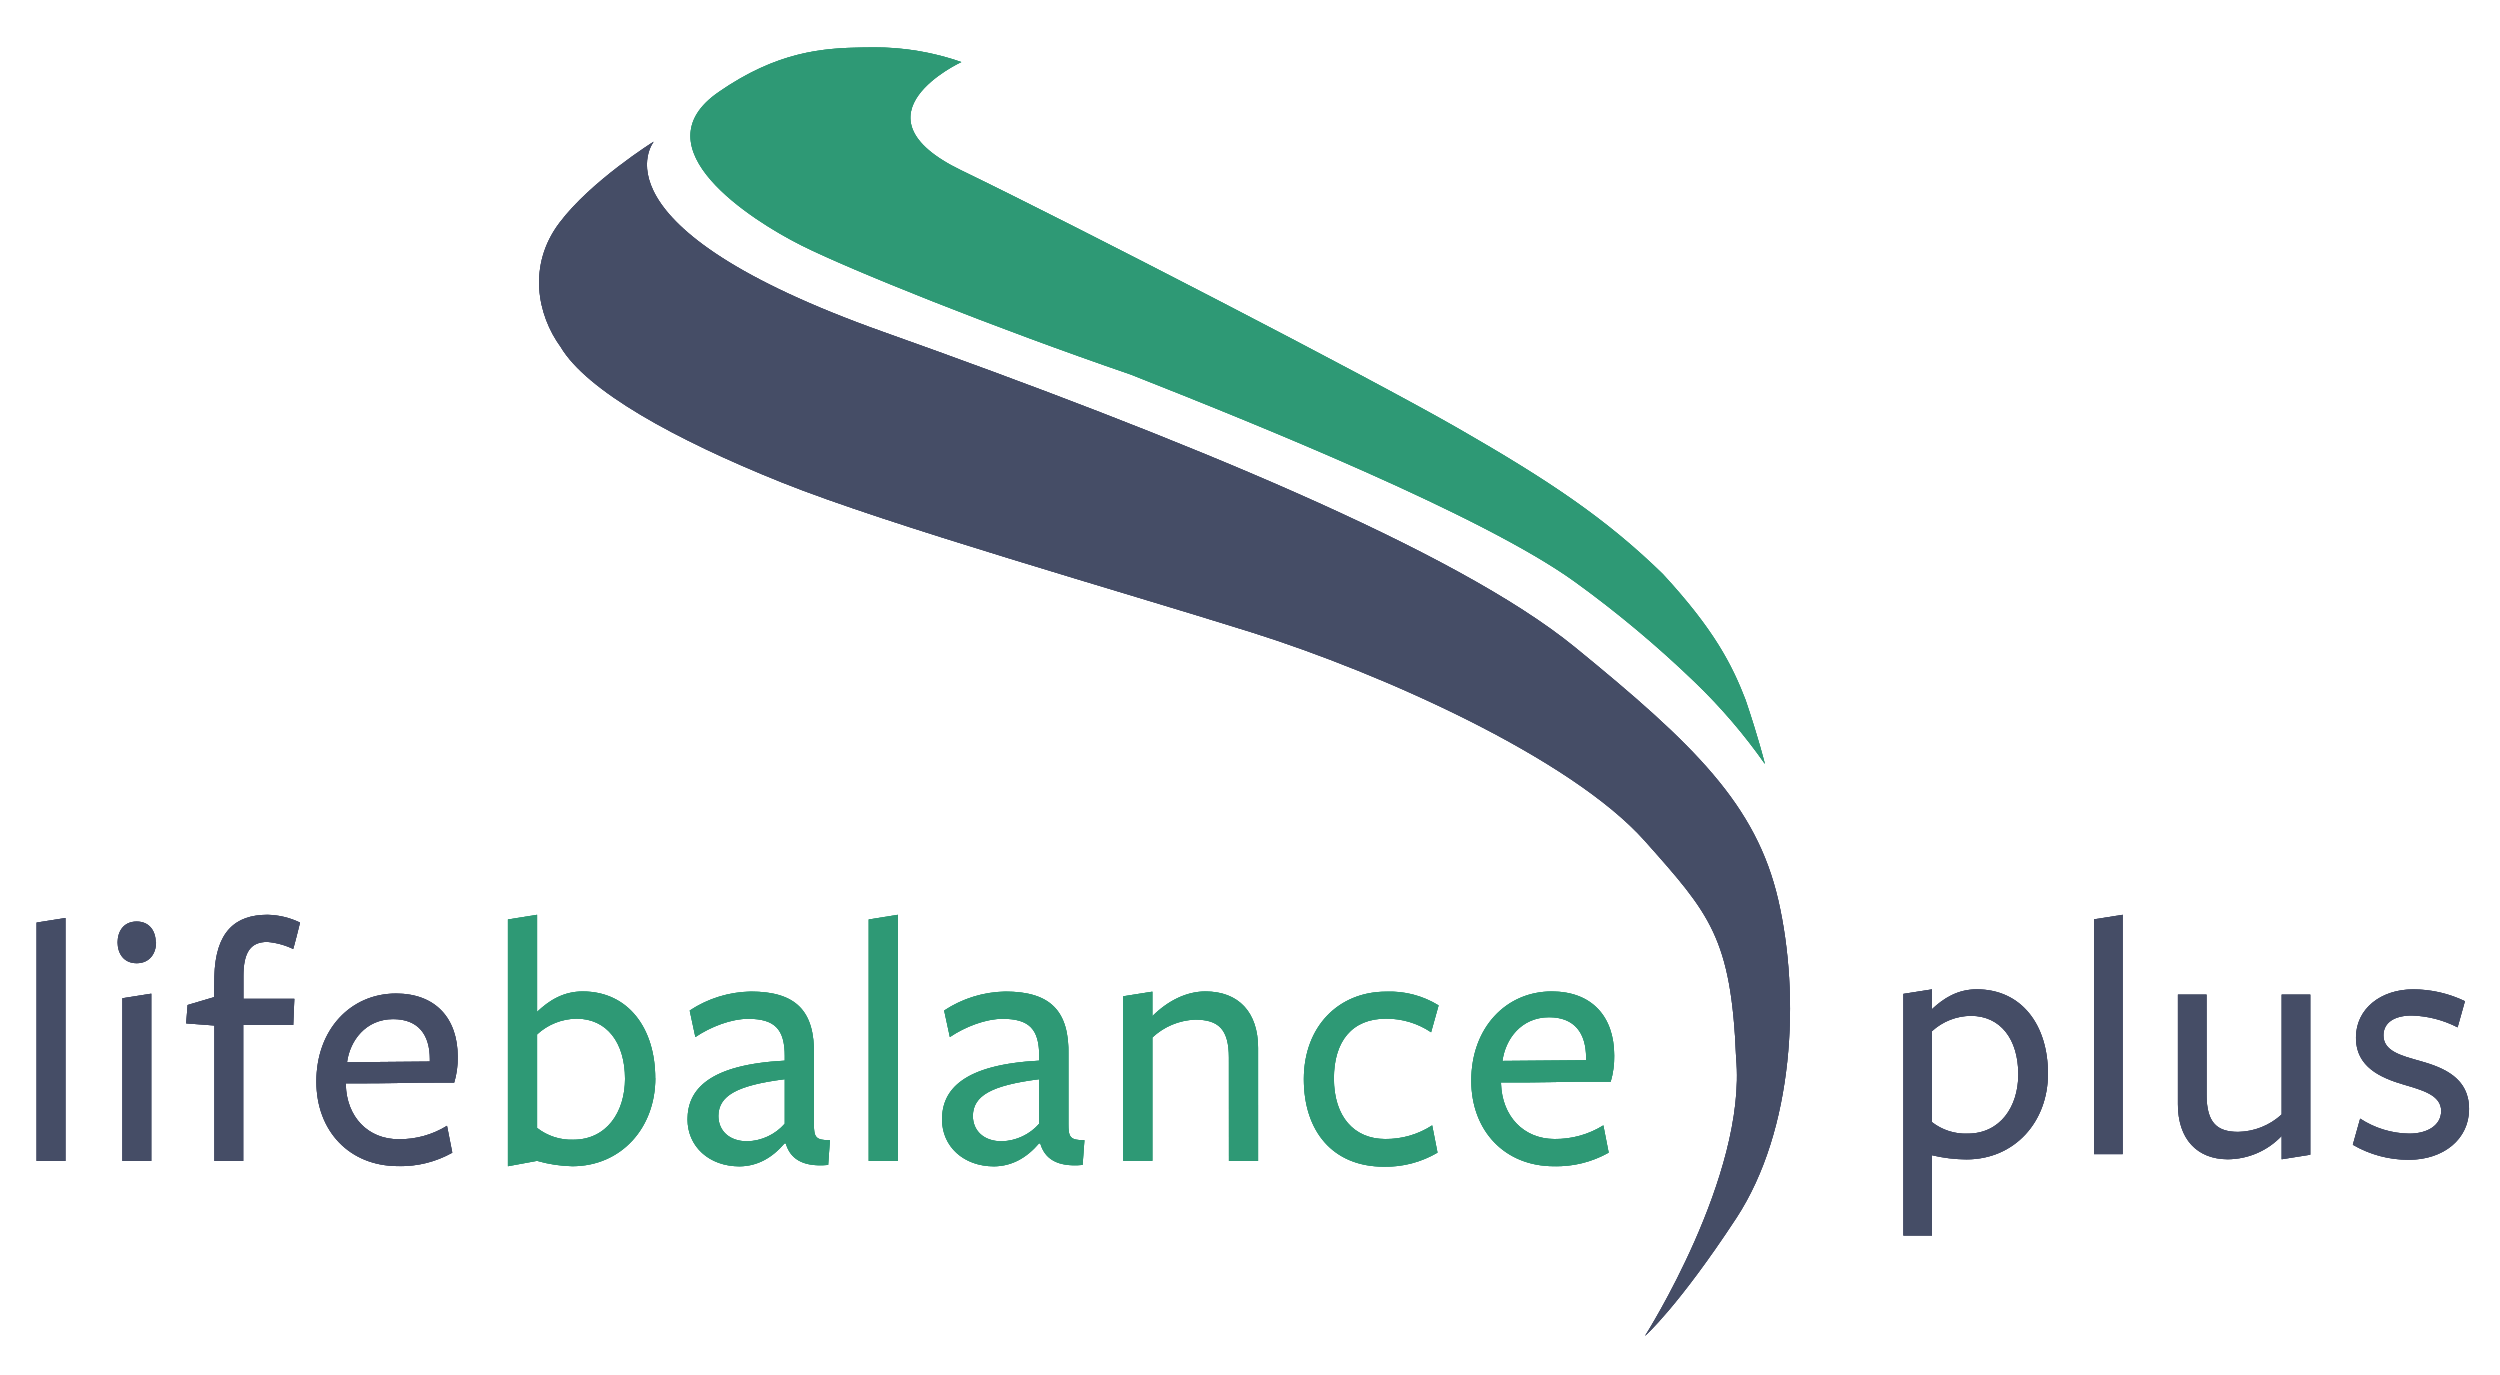 <svg id="Ebene_1" data-name="Ebene 1" xmlns="http://www.w3.org/2000/svg" xmlns:xlink="http://www.w3.org/1999/xlink" viewBox="0 0 600 330"><defs><style>.cls-1,.cls-2,.cls-7{fill:#454d66;}.cls-1,.cls-3,.cls-4,.cls-5{clip-rule:evenodd;}.cls-16,.cls-18,.cls-3{fill:#25336b;}.cls-19,.cls-21,.cls-4{fill:#c8417b;}.cls-10,.cls-5,.cls-6{fill:#2e9975;}.cls-10,.cls-16,.cls-19,.cls-7{fill-rule:evenodd;}.cls-8{clip-path:url(#clip-path);}.cls-9{clip-path:url(#clip-path-2);}.cls-11{clip-path:url(#clip-path-3);}.cls-12{clip-path:url(#clip-path-4);}.cls-13{clip-path:url(#clip-path-5);}.cls-14{clip-path:url(#clip-path-7);}.cls-15{clip-path:url(#clip-path-9);}.cls-17{clip-path:url(#clip-path-11);}.cls-20{clip-path:url(#clip-path-12);}.cls-22{clip-path:url(#clip-path-13);}.cls-23{clip-path:url(#clip-path-14);}.cls-24{clip-path:url(#clip-path-15);}</style><clipPath id="clip-path"><path class="cls-1" d="M156.89,34S140.49,54.22,212,79.66,349.38,132,378,155.35s43.53,37.8,48.79,60.69,3.85,55.08-10.12,76.36-21.87,28.22-21.87,28.22,24.47-38.37,21.87-66.69c-1.14-28.85-6.29-34.54-21.87-52.06-17.69-19.91-63.07-40.25-94.42-50.11s-87.16-25.71-112.81-36-46.78-22-53-32.48c-5.67-7.79-7.94-19.64-.33-29.77S156.89,34,156.89,34"/></clipPath><clipPath id="clip-path-2"><rect class="cls-2" x="-234.84" y="-76.11" width="3861.75" height="3561.56"/></clipPath><clipPath id="clip-path-3"><path class="cls-5" d="M207,11.4c-9.61.13-20.52,1-34.5,10.68-19.45,13.4,7.8,30.75,19.74,36.76s46.94,20,79,31C301.57,101.79,356,123.75,378,139.65a266.58,266.58,0,0,1,28.89,24.19,134.06,134.06,0,0,1,16.69,19.51S422,177,418.94,168c-3.23-8.39-7.52-16.87-19.89-30.26-13.69-13.34-27.35-22.43-49-34.87S258.22,54.2,230.72,40.89s0-26,0-26a63,63,0,0,0-21-3.52"/></clipPath><clipPath id="clip-path-4"><rect class="cls-6" x="-234.84" y="-76.11" width="3861.75" height="3561.56"/></clipPath><clipPath id="clip-path-5"><path class="cls-1" d="M592.57,266.13c0-7.36-6-9.87-11.65-11.46-4.78-1.34-8.89-2.42-8.89-6.19,0-3.09,2.68-4.76,6.79-4.76a25.6,25.6,0,0,1,11,2.84l1.76-6.27a28.68,28.68,0,0,0-12.4-2.84c-7.72,0-13.75,4.6-13.75,11.62s6,9.62,11.4,11.21c4.44,1.33,9.05,2.5,9.05,6.35,0,3.43-3.27,5.44-7.63,5.44a22,22,0,0,1-11.81-3.6l-1.76,6.27a26.49,26.49,0,0,0,13.41,3.6C586.45,278.34,592.57,273.4,592.57,266.13Zm-63-27.43h-6.87V265c0,8.36,4.61,13.22,12,13.22a17.91,17.91,0,0,0,12.9-5.61v5.61l6.87-1.09V238.7h-6.87v28.77a15.82,15.82,0,0,1-10.47,4.18c-5,0-7.55-2.17-7.55-8.87Zm-27,38.3h6.87V219.55l-6.87,1.09Zm-38.89-7.69V247.48A14,14,0,0,1,473,243.8c7.12,0,11.39,5.6,11.39,14.05,0,7.78-4.35,14.22-12.15,14.22A13.12,13.12,0,0,1,463.67,269.31Zm0-27.1v-4.76l-6.87,1.08v58h6.87V277.25a36.26,36.26,0,0,0,8.3,1c11.48,0,19.53-8.95,19.53-20.58s-6.29-20.23-17.1-20.23C469.79,237.45,466.44,239.62,463.67,242.21Z"/></clipPath><clipPath id="clip-path-7"><path class="cls-5" d="M380.66,254.45l-20.07.17c.68-5.16,4.44-10.48,11.19-10.48,6.15,0,8.88,3.86,8.88,9.71Zm-20.41,5.67v-.34c4.87,0,9.31,0,13.15-.09,3.33-.08,6.58-.08,9.06-.08h4.1a20.93,20.93,0,0,0,.85-6.28c0-9.37-5.38-15.38-15-15.38-10.93,0-19.3,8.68-19.3,21.4,0,12,8,20.54,19.81,20.54a25.42,25.42,0,0,0,13.16-3.26l-1.28-6.54a21.63,21.63,0,0,1-11.71,3.27C365.63,273.36,360.5,267.86,360.25,260.12ZM345,276.63l-1.28-6.54a20.19,20.19,0,0,1-11.28,3.27c-7.43,0-12.3-5.33-12.3-14.53,0-8.94,4.36-14.35,12.47-14.35a19.05,19.05,0,0,1,10.85,3.26l1.8-6.44A22.28,22.28,0,0,0,332.65,238c-11.36,0-19.73,8.33-19.73,21,0,12.46,6.92,21,19.22,21A24.46,24.46,0,0,0,345,276.63Zm-50.06,2h7V251.53c0-8.6-4.7-13.58-12.65-13.58-4.53,0-9,2.23-12.72,5.93V238l-7,1.11V278.6h7V249a15.85,15.85,0,0,1,10.25-4.29c5.55,0,8.11,2.23,8.11,9.11Zm-45.61-4.21h.34c1,3.44,3.76,5.76,10.16,5.16l.43-5.93c-3.42,0-3.84-.69-3.84-3.87v-16.5c.25-10.75-4.44-15.3-15.12-15.3a27.42,27.42,0,0,0-14.7,4.55l1.37,6.36c3.67-2.49,8.63-4.38,12.64-4.38,6.41,0,8.8,2.49,8.8,8.94v1.11c-18.28.95-23.32,7-23.32,14.1,0,6.45,5.13,11.26,12.47,11.26C242.79,279.89,246.37,277.92,249.37,274.39Zm.08-15.39v10.66a12.37,12.37,0,0,1-9,4.22c-4.36,0-6.92-2.58-6.92-6.11C233.56,263,237.84,260.47,249.45,259Zm-40.92,19.6h7V219.55l-7,1.12Zm-20.24-4.21h.34c1,3.44,3.76,5.76,10.17,5.16l.42-5.93c-3.41,0-3.84-.69-3.84-3.87v-16.5c.26-10.75-4.44-15.3-15.12-15.3a27.38,27.38,0,0,0-14.69,4.55l1.36,6.36c3.68-2.49,8.63-4.38,12.65-4.38,6.4,0,8.8,2.49,8.8,8.94v1.11c-18.29.95-23.33,7-23.33,14.1,0,6.45,5.13,11.26,12.48,11.26C181.71,279.89,185.3,277.92,188.29,274.39Zm.09-15.39v10.66a12.38,12.38,0,0,1-9,4.22c-4.36,0-6.93-2.58-6.93-6.11C172.48,263,176.76,260.47,188.38,259ZM150,258.92c0,8-4.44,14.61-12.39,14.61a13.35,13.35,0,0,1-8.71-2.83V248.26a14.18,14.18,0,0,1,9.48-3.78C145.66,244.48,150,250.24,150,258.92Zm7.26-.17c0-11.86-6.41-20.8-17.42-20.8-4.7,0-8.12,2.23-10.94,4.9v-23.3l-7,1.12v59.22l7-1.29a32.87,32.87,0,0,0,8.46,1.29C149.08,279.89,157.28,270.7,157.28,258.75Z"/></clipPath><clipPath id="clip-path-9"><path class="cls-1" d="M103.16,254.77l-19.87.17c.67-5.09,4.4-10.35,11.08-10.35,6.09,0,8.79,3.82,8.79,9.59ZM83,260.37V260c4.82,0,9.22,0,13-.08,3.3-.09,6.51-.09,9-.09H109a20.32,20.32,0,0,0,.85-6.19c0-9.25-5.33-15.19-14.8-15.19-10.83,0-19.12,8.57-19.12,21.13,0,11.88,7.95,20.28,19.62,20.28a25.17,25.17,0,0,0,13-3.22l-1.27-6.45a21.47,21.47,0,0,1-11.59,3.22C88.28,273.44,83.2,268,83,260.37ZM72,221.42a18.8,18.8,0,0,0-7.78-1.87c-7.7,0-12.52,4-12.77,14.86l-.08,4.91-6.35,1.88-.34,4.41,6.77.51v32.5h6.93V246h12l.26-6.28H58.42v-5.43c0-5.86,1.78-8.23,5.75-8.23a17.73,17.73,0,0,1,6.18,1.69C70.35,228,72,221.59,72,221.42Zm-42.63,57.2h6.94V238.48l-6.94,1.1Zm8-52.45c0-2.63-1.44-5-4.57-5s-4.57,2.37-4.57,5,1.44,5,4.57,5S37.45,228.8,37.45,226.17ZM8.78,278.62h6.93v-58.3l-6.93,1.1Z"/></clipPath><clipPath id="clip-path-11"><path class="cls-3" d="M776.89,34S760.49,54.22,832,79.66,969.38,132,998,155.35s43.53,37.8,48.79,60.69,3.85,55.08-10.12,76.36-21.87,28.22-21.87,28.22,24.47-38.37,21.87-66.69c-1.14-28.85-6.29-34.54-21.87-52.06-17.69-19.91-63.07-40.25-94.42-50.11s-87.16-25.71-112.81-36-46.78-22-53-32.48c-5.67-7.79-7.94-19.64-.33-29.77S776.89,34,776.89,34"/></clipPath><clipPath id="clip-path-12"><path class="cls-4" d="M827,11.4c-9.61.13-20.52,1-34.5,10.68-19.45,13.4,7.8,30.75,19.74,36.76s46.94,20,79,31C921.57,101.79,976,123.75,998,139.65a266.58,266.58,0,0,1,28.89,24.19,134.06,134.06,0,0,1,16.69,19.51S1042,177,1038.94,168c-3.23-8.39-7.52-16.87-19.89-30.26-13.69-13.34-27.35-22.43-49-34.87S878.22,54.2,850.72,40.89s0-26,0-26a63,63,0,0,0-21-3.52"/></clipPath><clipPath id="clip-path-13"><path class="cls-3" d="M1212.57,266.13c0-7.36-6-9.87-11.65-11.46-4.78-1.34-8.89-2.42-8.89-6.19,0-3.09,2.68-4.76,6.79-4.76a25.6,25.6,0,0,1,11,2.84l1.76-6.27a28.68,28.68,0,0,0-12.4-2.84c-7.72,0-13.75,4.6-13.75,11.62s5.95,9.62,11.4,11.21c4.44,1.33,9,2.5,9,6.35,0,3.43-3.27,5.44-7.63,5.44a22,22,0,0,1-11.81-3.6l-1.76,6.27a26.49,26.49,0,0,0,13.41,3.6C1206.45,278.34,1212.57,273.4,1212.57,266.13Zm-63-27.43h-6.87V265c0,8.36,4.61,13.22,12,13.22a17.91,17.91,0,0,0,12.9-5.61v5.61l6.87-1.09V238.7h-6.87v28.77a15.82,15.82,0,0,1-10.47,4.18c-5,0-7.55-2.17-7.55-8.87Zm-27,38.3h6.87V219.55l-6.87,1.09Zm-38.89-7.69V247.48a14,14,0,0,1,9.31-3.68c7.12,0,11.39,5.6,11.39,14.05,0,7.78-4.35,14.22-12.15,14.22A13.12,13.12,0,0,1,1083.67,269.31Zm0-27.1v-4.76l-6.87,1.08v58h6.87V277.25a36.26,36.26,0,0,0,8.3,1c11.48,0,19.53-8.95,19.53-20.58s-6.29-20.23-17.1-20.23C1089.79,237.45,1086.44,239.62,1083.67,242.21Z"/></clipPath><clipPath id="clip-path-14"><path class="cls-4" d="M1000.66,254.45l-20.07.17c.68-5.16,4.44-10.48,11.19-10.48,6.15,0,8.88,3.86,8.88,9.71Zm-20.41,5.67v-.34c4.87,0,9.31,0,13.15-.09,3.33-.08,6.58-.08,9.06-.08h4.1a20.93,20.93,0,0,0,.85-6.28c0-9.37-5.38-15.38-14.95-15.38-10.93,0-19.3,8.68-19.3,21.4,0,12,8,20.54,19.81,20.54a25.42,25.42,0,0,0,13.16-3.26l-1.28-6.54a21.63,21.63,0,0,1-11.71,3.27C985.63,273.36,980.5,267.86,980.25,260.12ZM965,276.63l-1.28-6.54a20.19,20.19,0,0,1-11.28,3.27c-7.43,0-12.3-5.33-12.3-14.53,0-8.94,4.36-14.35,12.47-14.35a19.05,19.05,0,0,1,10.85,3.26l1.8-6.44A22.28,22.28,0,0,0,952.65,238c-11.36,0-19.73,8.33-19.73,21,0,12.46,6.92,21,19.22,21A24.46,24.46,0,0,0,965,276.63Zm-50.06,2h7V251.53c0-8.6-4.7-13.58-12.65-13.58-4.53,0-9.05,2.23-12.72,5.93V238l-7,1.11V278.6h7V249a15.85,15.85,0,0,1,10.25-4.29c5.55,0,8.11,2.23,8.11,9.11Zm-45.61-4.21h.34c1,3.44,3.76,5.76,10.16,5.16l.43-5.93c-3.42,0-3.84-.69-3.84-3.87v-16.5c.25-10.75-4.44-15.3-15.12-15.3a27.42,27.42,0,0,0-14.7,4.55l1.37,6.36c3.67-2.49,8.63-4.38,12.64-4.38,6.41,0,8.8,2.49,8.8,8.94v1.11c-18.28.95-23.32,7-23.32,14.1,0,6.45,5.13,11.26,12.47,11.26C862.79,279.89,866.37,277.92,869.37,274.39Zm.08-15.39v10.66a12.37,12.37,0,0,1-9,4.22c-4.36,0-6.92-2.58-6.92-6.11C853.56,263,857.84,260.47,869.45,259Zm-40.92,19.6h7V219.55l-7,1.12Zm-20.24-4.21h.34c1,3.44,3.76,5.76,10.17,5.16l.42-5.93c-3.41,0-3.84-.69-3.84-3.87v-16.5c.26-10.75-4.44-15.3-15.12-15.3a27.38,27.38,0,0,0-14.69,4.55l1.36,6.36c3.68-2.49,8.63-4.38,12.65-4.38,6.4,0,8.8,2.49,8.8,8.94v1.11c-18.29.95-23.33,7-23.33,14.1,0,6.45,5.13,11.26,12.48,11.26C801.71,279.89,805.3,277.92,808.29,274.39Zm.09-15.39v10.66a12.38,12.38,0,0,1-9,4.22c-4.36,0-6.93-2.58-6.93-6.11C792.48,263,796.76,260.47,808.38,259ZM770,258.92c0,8-4.44,14.61-12.39,14.61a13.35,13.35,0,0,1-8.71-2.83V248.26a14.18,14.18,0,0,1,9.48-3.78C765.66,244.48,770,250.24,770,258.92Zm7.26-.17c0-11.86-6.41-20.8-17.42-20.8-4.7,0-8.12,2.23-10.94,4.9v-23.3l-7,1.12v59.22l7-1.29a32.87,32.87,0,0,0,8.46,1.29C769.08,279.89,777.28,270.7,777.28,258.75Z"/></clipPath><clipPath id="clip-path-15"><path class="cls-3" d="M723.16,254.77l-19.87.17c.67-5.09,4.4-10.35,11.08-10.35,6.09,0,8.79,3.82,8.79,9.59ZM703,260.37V260c4.82,0,9.22,0,13-.08,3.3-.09,6.51-.09,9-.09H729a20.32,20.32,0,0,0,.85-6.19c0-9.25-5.33-15.19-14.8-15.19-10.83,0-19.12,8.57-19.12,21.13,0,11.88,8,20.28,19.62,20.28a25.17,25.17,0,0,0,13-3.22l-1.27-6.45a21.47,21.47,0,0,1-11.59,3.22C708.28,273.44,703.2,268,703,260.37Zm-10.91-39a18.8,18.8,0,0,0-7.78-1.87c-7.7,0-12.52,4-12.77,14.86l-.08,4.91-6.35,1.88-.34,4.41,6.77.51v32.5h6.93V246h12l.26-6.28H678.42v-5.43c0-5.86,1.78-8.23,5.75-8.23a17.73,17.73,0,0,1,6.18,1.69C690.35,228,692,221.59,692,221.42Zm-42.63,57.2h6.94V238.48l-6.94,1.1Zm8-52.45c0-2.63-1.44-5-4.57-5s-4.57,2.37-4.57,5,1.44,5,4.57,5S657.45,228.8,657.45,226.17Zm-28.67,52.45h6.93v-58.3l-6.93,1.1Z"/></clipPath></defs><title>gruen_duo</title><path class="cls-7" d="M156.89,34S140.49,54.22,212,79.66,349.38,132,378,155.35s43.53,37.8,48.79,60.69,3.85,55.08-10.12,76.36-21.87,28.22-21.87,28.22,24.47-38.37,21.87-66.69c-1.14-28.85-6.29-34.54-21.87-52.06-17.69-19.91-63.07-40.25-94.42-50.11s-87.16-25.71-112.81-36-46.78-22-53-32.48c-5.67-7.79-7.94-19.64-.33-29.77S156.89,34,156.89,34"/><g class="cls-8"><rect class="cls-2" x="-234.84" y="-76.11" width="3861.75" height="3561.56"/><g class="cls-9"><rect class="cls-2" x="121.92" y="26.46" width="315.28" height="301.7"/></g></g><path class="cls-10" d="M207,11.4c-9.61.13-20.52,1-34.5,10.68-19.45,13.4,7.8,30.75,19.74,36.76s46.94,20,79,31C301.57,101.79,356,123.75,378,139.65a266.58,266.58,0,0,1,28.89,24.19,134.06,134.06,0,0,1,16.69,19.51S422,177,418.94,168c-3.23-8.39-7.52-16.87-19.89-30.26-13.69-13.34-27.35-22.43-49-34.87S258.22,54.2,230.72,40.89s0-26,0-26a63,63,0,0,0-21-3.52"/><g class="cls-11"><rect class="cls-6" x="-234.84" y="-76.11" width="3861.75" height="3561.56"/><g class="cls-12"><rect class="cls-6" x="158.12" y="3.84" width="273.04" height="187.05"/></g></g><path class="cls-7" d="M592.57,266.13c0-7.36-6-9.87-11.65-11.46-4.78-1.34-8.89-2.42-8.89-6.19,0-3.09,2.68-4.76,6.79-4.76a25.6,25.6,0,0,1,11,2.84l1.76-6.27a28.68,28.68,0,0,0-12.4-2.84c-7.72,0-13.75,4.6-13.75,11.62s6,9.62,11.4,11.21c4.44,1.33,9.05,2.5,9.05,6.35,0,3.43-3.27,5.44-7.63,5.44a22,22,0,0,1-11.81-3.6l-1.76,6.27a26.49,26.49,0,0,0,13.41,3.6C586.45,278.34,592.57,273.4,592.57,266.13Zm-63-27.43h-6.87V265c0,8.36,4.61,13.22,12,13.22a17.91,17.91,0,0,0,12.9-5.61v5.61l6.87-1.09V238.7h-6.87v28.77a15.82,15.82,0,0,1-10.47,4.18c-5,0-7.55-2.17-7.55-8.87Zm-27,38.3h6.87V219.55l-6.87,1.09Zm-38.89-7.69V247.48A14,14,0,0,1,473,243.8c7.12,0,11.39,5.6,11.39,14.05,0,7.78-4.35,14.22-12.15,14.22A13.12,13.12,0,0,1,463.67,269.31Zm0-27.1v-4.76l-6.87,1.08v58h6.87V277.25a36.26,36.26,0,0,0,8.3,1c11.48,0,19.53-8.95,19.53-20.58s-6.29-20.23-17.1-20.23C469.79,237.45,466.44,239.62,463.67,242.21Z"/><g class="cls-13"><rect class="cls-2" x="-234.84" y="-76.11" width="3861.75" height="3561.56"/><g class="cls-9"><rect class="cls-2" x="449.26" y="212.01" width="150.85" height="92.02"/></g></g><path class="cls-10" d="M380.66,254.45l-20.07.17c.68-5.16,4.44-10.48,11.19-10.48,6.15,0,8.88,3.86,8.88,9.71Zm-20.41,5.67v-.34c4.87,0,9.31,0,13.15-.09,3.33-.08,6.58-.08,9.06-.08h4.1a20.93,20.93,0,0,0,.85-6.28c0-9.37-5.38-15.38-15-15.38-10.93,0-19.3,8.68-19.3,21.4,0,12,8,20.54,19.81,20.54a25.42,25.42,0,0,0,13.16-3.26l-1.28-6.54a21.63,21.63,0,0,1-11.71,3.27C365.63,273.36,360.5,267.86,360.25,260.12ZM345,276.63l-1.28-6.54a20.19,20.19,0,0,1-11.28,3.27c-7.43,0-12.3-5.33-12.3-14.53,0-8.94,4.36-14.35,12.47-14.35a19.05,19.05,0,0,1,10.85,3.26l1.8-6.44A22.28,22.28,0,0,0,332.65,238c-11.36,0-19.73,8.33-19.73,21,0,12.46,6.92,21,19.22,21A24.46,24.46,0,0,0,345,276.63Zm-50.06,2h7V251.53c0-8.6-4.7-13.58-12.65-13.58-4.53,0-9,2.23-12.72,5.93V238l-7,1.11V278.6h7V249a15.85,15.85,0,0,1,10.25-4.29c5.55,0,8.11,2.23,8.11,9.11Zm-45.61-4.21h.34c1,3.44,3.76,5.76,10.16,5.16l.43-5.93c-3.42,0-3.84-.69-3.84-3.87v-16.5c.25-10.75-4.44-15.3-15.12-15.3a27.42,27.42,0,0,0-14.7,4.55l1.37,6.36c3.67-2.49,8.63-4.38,12.64-4.38,6.41,0,8.8,2.49,8.8,8.94v1.11c-18.28.95-23.32,7-23.32,14.1,0,6.45,5.13,11.26,12.47,11.26C242.79,279.89,246.37,277.92,249.37,274.39Zm.08-15.39v10.66a12.37,12.37,0,0,1-9,4.22c-4.36,0-6.92-2.58-6.92-6.11C233.56,263,237.84,260.47,249.45,259Zm-40.92,19.6h7V219.55l-7,1.12Zm-20.24-4.21h.34c1,3.44,3.76,5.76,10.17,5.16l.42-5.93c-3.41,0-3.84-.69-3.84-3.87v-16.5c.26-10.75-4.44-15.3-15.12-15.3a27.38,27.38,0,0,0-14.69,4.55l1.36,6.36c3.68-2.49,8.63-4.38,12.65-4.38,6.4,0,8.8,2.49,8.8,8.94v1.11c-18.29.95-23.33,7-23.33,14.1,0,6.45,5.13,11.26,12.48,11.26C181.71,279.89,185.3,277.92,188.29,274.39Zm.09-15.39v10.66a12.38,12.38,0,0,1-9,4.22c-4.36,0-6.93-2.58-6.93-6.11C172.48,263,176.76,260.47,188.38,259ZM150,258.92c0,8-4.44,14.61-12.39,14.61a13.35,13.35,0,0,1-8.71-2.83V248.26a14.18,14.18,0,0,1,9.48-3.78C145.66,244.48,150,250.24,150,258.92Zm7.26-.17c0-11.86-6.41-20.8-17.42-20.8-4.7,0-8.12,2.23-10.94,4.9v-23.3l-7,1.12v59.22l7-1.29a32.87,32.87,0,0,0,8.46,1.29C149.08,279.89,157.28,270.7,157.28,258.75Z"/><g class="cls-14"><rect class="cls-6" x="-234.84" y="-76.11" width="3861.75" height="3561.56"/><g class="cls-12"><rect class="cls-6" x="114.37" y="212.01" width="280.58" height="75.42"/></g></g><path class="cls-7" d="M103.16,254.77l-19.87.17c.67-5.09,4.4-10.35,11.08-10.35,6.09,0,8.79,3.82,8.79,9.59ZM83,260.37V260c4.82,0,9.22,0,13-.08,3.3-.09,6.51-.09,9-.09H109a20.32,20.32,0,0,0,.85-6.19c0-9.25-5.33-15.19-14.8-15.19-10.83,0-19.12,8.57-19.12,21.13,0,11.88,7.95,20.28,19.62,20.28a25.17,25.17,0,0,0,13-3.22l-1.27-6.45a21.47,21.47,0,0,1-11.59,3.22C88.28,273.44,83.2,268,83,260.37ZM72,221.42a18.8,18.8,0,0,0-7.78-1.87c-7.7,0-12.52,4-12.77,14.86l-.08,4.91-6.35,1.88-.34,4.41,6.77.51v32.5h6.93V246h12l.26-6.28H58.42v-5.43c0-5.86,1.78-8.23,5.75-8.23a17.73,17.73,0,0,1,6.18,1.69C70.35,228,72,221.59,72,221.42Zm-42.63,57.2h6.94V238.48l-6.94,1.1Zm8-52.45c0-2.63-1.44-5-4.57-5s-4.57,2.37-4.57,5,1.44,5,4.57,5S37.45,228.8,37.45,226.17ZM8.78,278.62h6.93v-58.3l-6.93,1.1Z"/><g class="cls-15"><rect class="cls-2" x="-234.84" y="-76.11" width="3861.75" height="3561.56"/><g class="cls-9"><rect class="cls-2" x="1.24" y="212.01" width="116.15" height="75.42"/></g></g><path class="cls-16" d="M776.89,34S760.49,54.22,832,79.66,969.38,132,998,155.35s43.53,37.8,48.79,60.69,3.85,55.08-10.12,76.36-21.87,28.22-21.87,28.22,24.47-38.37,21.87-66.69c-1.14-28.85-6.29-34.54-21.87-52.06-17.69-19.91-63.07-40.25-94.42-50.11s-87.16-25.71-112.81-36-46.78-22-53-32.48c-5.67-7.79-7.94-19.64-.33-29.77S776.89,34,776.89,34"/><g class="cls-17"><rect class="cls-18" x="385.16" y="-76.11" width="3861.75" height="3561.56"/></g><path class="cls-19" d="M827,11.4c-9.61.13-20.52,1-34.5,10.68-19.45,13.4,7.8,30.75,19.74,36.76s46.94,20,79,31C921.57,101.79,976,123.75,998,139.65a266.58,266.58,0,0,1,28.89,24.19,134.06,134.06,0,0,1,16.69,19.51S1042,177,1038.94,168c-3.23-8.39-7.52-16.87-19.89-30.26-13.69-13.34-27.35-22.43-49-34.87S878.22,54.2,850.72,40.89s0-26,0-26a63,63,0,0,0-21-3.52"/><g class="cls-20"><rect class="cls-21" x="385.16" y="-76.11" width="3861.75" height="3561.56"/></g><path class="cls-16" d="M1212.57,266.13c0-7.36-6-9.87-11.65-11.46-4.78-1.34-8.89-2.42-8.89-6.19,0-3.09,2.68-4.76,6.79-4.76a25.6,25.6,0,0,1,11,2.84l1.76-6.27a28.68,28.68,0,0,0-12.4-2.84c-7.72,0-13.75,4.6-13.75,11.62s5.95,9.62,11.4,11.21c4.44,1.33,9,2.5,9,6.35,0,3.43-3.27,5.44-7.63,5.44a22,22,0,0,1-11.81-3.6l-1.76,6.27a26.49,26.49,0,0,0,13.41,3.6C1206.45,278.34,1212.57,273.4,1212.57,266.13Zm-63-27.43h-6.87V265c0,8.36,4.61,13.22,12,13.22a17.91,17.91,0,0,0,12.9-5.61v5.61l6.87-1.09V238.7h-6.87v28.77a15.82,15.82,0,0,1-10.47,4.18c-5,0-7.55-2.17-7.55-8.87Zm-27,38.3h6.87V219.55l-6.87,1.09Zm-38.89-7.69V247.48a14,14,0,0,1,9.31-3.68c7.12,0,11.39,5.6,11.39,14.05,0,7.78-4.35,14.22-12.15,14.22A13.12,13.12,0,0,1,1083.67,269.31Zm0-27.1v-4.76l-6.87,1.08v58h6.87V277.25a36.26,36.26,0,0,0,8.3,1c11.48,0,19.53-8.95,19.53-20.58s-6.29-20.23-17.1-20.23C1089.79,237.45,1086.44,239.62,1083.67,242.21Z"/><g class="cls-22"><rect class="cls-18" x="385.16" y="-76.11" width="3861.75" height="3561.56"/></g><path class="cls-19" d="M1000.66,254.45l-20.07.17c.68-5.16,4.44-10.48,11.19-10.48,6.15,0,8.88,3.86,8.88,9.71Zm-20.41,5.67v-.34c4.87,0,9.31,0,13.15-.09,3.33-.08,6.58-.08,9.06-.08h4.1a20.93,20.93,0,0,0,.85-6.28c0-9.37-5.38-15.38-14.95-15.38-10.93,0-19.3,8.68-19.3,21.4,0,12,8,20.54,19.81,20.54a25.42,25.42,0,0,0,13.16-3.26l-1.28-6.54a21.63,21.63,0,0,1-11.71,3.27C985.63,273.36,980.5,267.86,980.25,260.12ZM965,276.63l-1.28-6.54a20.19,20.19,0,0,1-11.28,3.27c-7.43,0-12.3-5.33-12.3-14.53,0-8.94,4.36-14.35,12.47-14.35a19.05,19.05,0,0,1,10.85,3.26l1.8-6.44A22.28,22.28,0,0,0,952.65,238c-11.36,0-19.73,8.33-19.73,21,0,12.46,6.92,21,19.22,21A24.46,24.46,0,0,0,965,276.63Zm-50.06,2h7V251.53c0-8.6-4.7-13.58-12.65-13.58-4.53,0-9.05,2.23-12.72,5.93V238l-7,1.11V278.6h7V249a15.85,15.85,0,0,1,10.25-4.29c5.55,0,8.11,2.23,8.11,9.11Zm-45.61-4.21h.34c1,3.44,3.76,5.76,10.16,5.16l.43-5.93c-3.42,0-3.84-.69-3.84-3.87v-16.5c.25-10.75-4.44-15.3-15.12-15.3a27.42,27.42,0,0,0-14.7,4.55l1.37,6.36c3.67-2.49,8.63-4.38,12.64-4.38,6.41,0,8.8,2.49,8.8,8.94v1.11c-18.28.95-23.32,7-23.32,14.1,0,6.45,5.13,11.26,12.47,11.26C862.79,279.89,866.37,277.92,869.37,274.39Zm.08-15.39v10.66a12.37,12.37,0,0,1-9,4.22c-4.36,0-6.92-2.58-6.92-6.11C853.56,263,857.84,260.47,869.45,259Zm-40.92,19.6h7V219.55l-7,1.12Zm-20.24-4.21h.34c1,3.44,3.76,5.76,10.17,5.16l.42-5.93c-3.41,0-3.84-.69-3.84-3.87v-16.5c.26-10.75-4.44-15.3-15.12-15.3a27.38,27.38,0,0,0-14.69,4.55l1.36,6.36c3.68-2.49,8.63-4.38,12.65-4.38,6.4,0,8.8,2.49,8.8,8.94v1.11c-18.29.95-23.33,7-23.33,14.1,0,6.45,5.13,11.26,12.48,11.26C801.71,279.89,805.3,277.92,808.29,274.39Zm.09-15.39v10.66a12.38,12.38,0,0,1-9,4.22c-4.36,0-6.93-2.58-6.93-6.11C792.48,263,796.76,260.47,808.38,259ZM770,258.92c0,8-4.44,14.61-12.39,14.61a13.35,13.35,0,0,1-8.71-2.83V248.26a14.18,14.18,0,0,1,9.48-3.78C765.66,244.48,770,250.24,770,258.92Zm7.26-.17c0-11.86-6.41-20.8-17.42-20.8-4.7,0-8.12,2.23-10.94,4.9v-23.3l-7,1.12v59.22l7-1.29a32.87,32.87,0,0,0,8.46,1.29C769.08,279.89,777.28,270.7,777.28,258.75Z"/><g class="cls-23"><rect class="cls-21" x="385.16" y="-76.11" width="3861.75" height="3561.56"/></g><path class="cls-16" d="M723.16,254.77l-19.87.17c.67-5.09,4.4-10.35,11.08-10.35,6.09,0,8.79,3.82,8.79,9.59ZM703,260.37V260c4.82,0,9.22,0,13-.08,3.3-.09,6.51-.09,9-.09H729a20.32,20.32,0,0,0,.85-6.19c0-9.25-5.33-15.19-14.8-15.19-10.83,0-19.12,8.57-19.12,21.13,0,11.88,8,20.28,19.62,20.28a25.17,25.17,0,0,0,13-3.22l-1.27-6.45a21.47,21.47,0,0,1-11.59,3.22C708.28,273.44,703.2,268,703,260.37Zm-10.91-39a18.8,18.8,0,0,0-7.78-1.87c-7.7,0-12.52,4-12.77,14.86l-.08,4.91-6.35,1.88-.34,4.41,6.77.51v32.5h6.93V246h12l.26-6.28H678.42v-5.43c0-5.86,1.78-8.23,5.75-8.23a17.73,17.73,0,0,1,6.18,1.69C690.35,228,692,221.59,692,221.42Zm-42.63,57.2h6.94V238.48l-6.94,1.1Zm8-52.45c0-2.63-1.44-5-4.57-5s-4.57,2.37-4.57,5,1.44,5,4.57,5S657.45,228.8,657.45,226.17Zm-28.67,52.45h6.93v-58.3l-6.93,1.1Z"/><g class="cls-24"><rect class="cls-18" x="385.16" y="-76.11" width="3861.75" height="3561.56"/></g></svg>